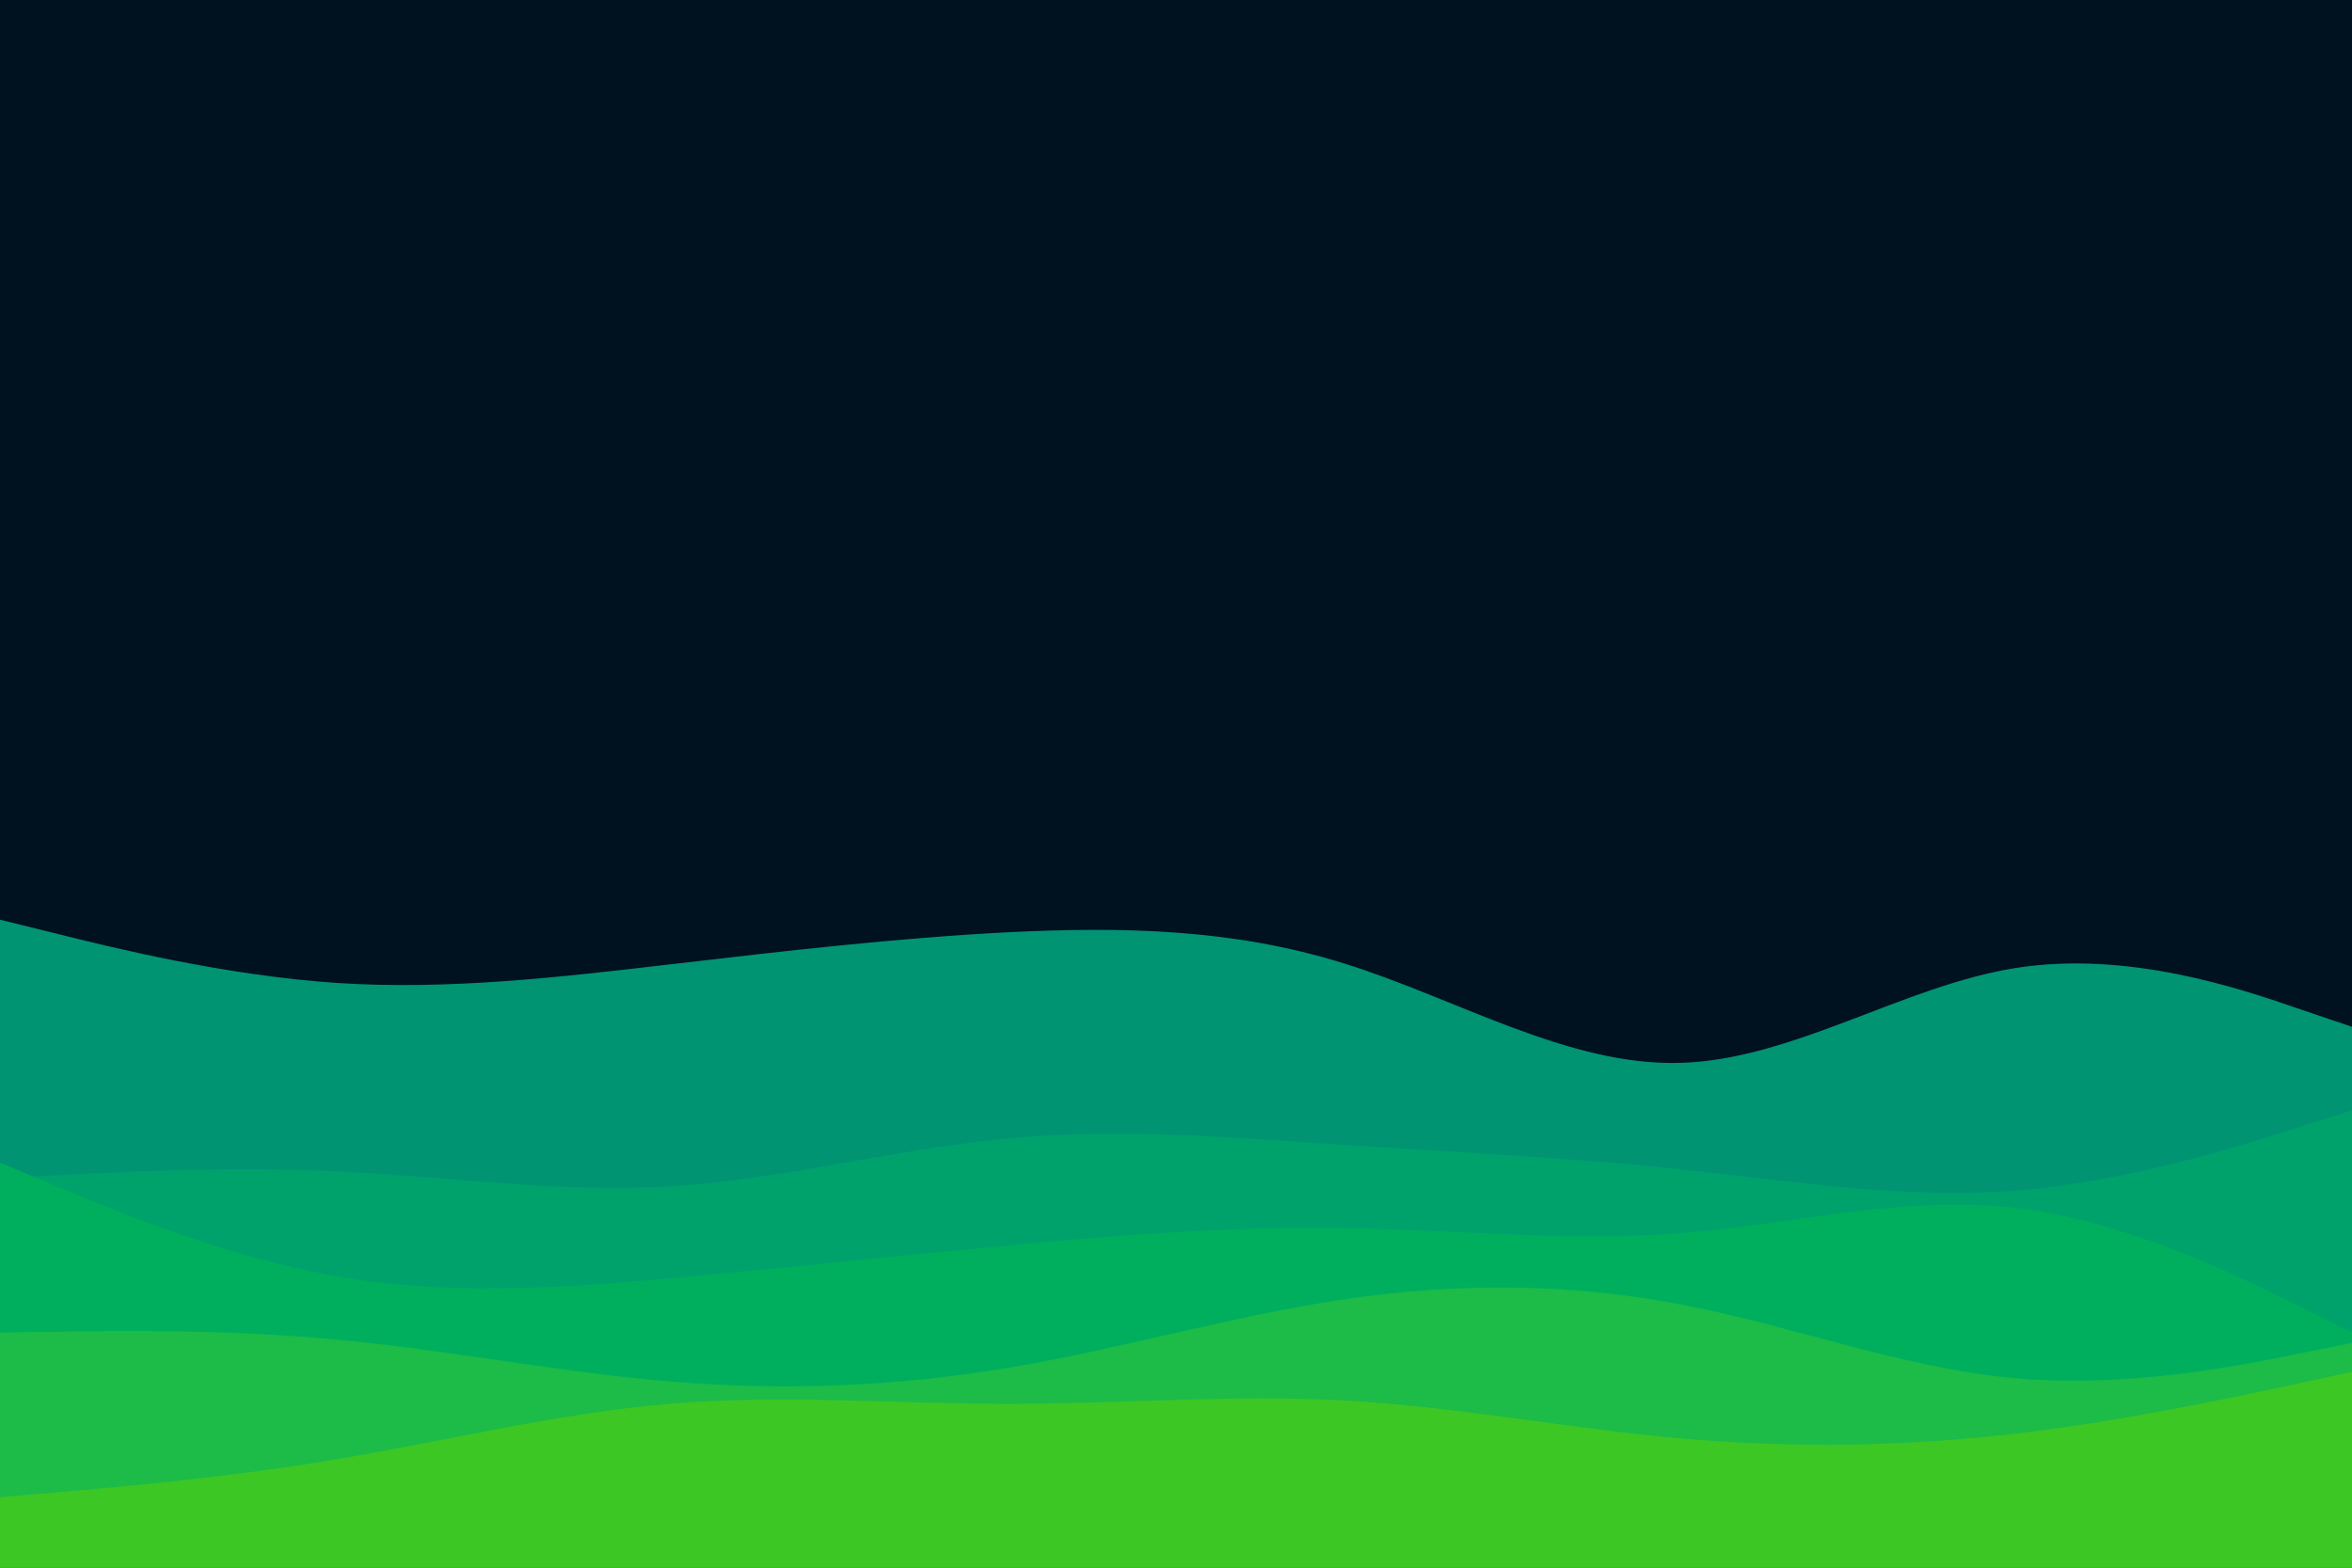 <svg id="visual" viewBox="0 0 900 600" width="900" height="600" xmlns="http://www.w3.org/2000/svg" xmlns:xlink="http://www.w3.org/1999/xlink" version="1.1"><rect x="0" y="0" width="900" height="600" fill="#001220"></rect><path d="M0 352L21.5 357.3C43 362.7 86 373.3 128.8 376.2C171.7 379 214.3 374 257.2 369C300 364 343 359 385.8 356.8C428.7 354.7 471.3 355.3 514.2 368.7C557 382 600 408 642.8 406.8C685.7 405.7 728.3 377.3 771.2 370.5C814 363.7 857 378.3 878.5 385.7L900 393L900 601L878.5 601C857 601 814 601 771.2 601C728.3 601 685.7 601 642.8 601C600 601 557 601 514.2 601C471.3 601 428.7 601 385.8 601C343 601 300 601 257.2 601C214.3 601 171.7 601 128.8 601C86 601 43 601 21.5 601L0 601Z" fill="#009473"></path><path d="M0 451L21.5 449.8C43 448.7 86 446.3 128.8 448.3C171.7 450.3 214.3 456.7 257.2 454C300 451.3 343 439.7 385.8 435.7C428.7 431.7 471.3 435.3 514.2 438.2C557 441 600 443 642.8 447.5C685.7 452 728.3 459 771.2 455.7C814 452.3 857 438.7 878.5 431.8L900 425L900 601L878.5 601C857 601 814 601 771.2 601C728.3 601 685.7 601 642.8 601C600 601 557 601 514.2 601C471.3 601 428.7 601 385.8 601C343 601 300 601 257.2 601C214.3 601 171.7 601 128.8 601C86 601 43 601 21.5 601L0 601Z" fill="#00a26b"></path><path d="M0 445L21.5 454C43 463 86 481 128.8 488.5C171.7 496 214.3 493 257.2 489.2C300 485.3 343 480.7 385.8 476.7C428.7 472.7 471.3 469.3 514.2 470C557 470.7 600 475.3 642.8 472C685.7 468.7 728.3 457.3 771.2 462.3C814 467.3 857 488.7 878.5 499.3L900 510L900 601L878.5 601C857 601 814 601 771.2 601C728.3 601 685.7 601 642.8 601C600 601 557 601 514.2 601C471.3 601 428.7 601 385.8 601C343 601 300 601 257.2 601C214.3 601 171.7 601 128.8 601C86 601 43 601 21.5 601L0 601Z" fill="#00af5d"></path><path d="M0 510L21.5 509.7C43 509.3 86 508.7 128.8 512.7C171.7 516.7 214.3 525.3 257.2 528.8C300 532.3 343 530.7 385.8 523.5C428.7 516.3 471.3 503.7 514.2 497.3C557 491 600 491 642.8 499.2C685.7 507.3 728.3 523.7 771.2 527.5C814 531.3 857 522.7 878.5 518.3L900 514L900 601L878.5 601C857 601 814 601 771.2 601C728.3 601 685.7 601 642.8 601C600 601 557 601 514.2 601C471.3 601 428.7 601 385.8 601C343 601 300 601 257.2 601C214.3 601 171.7 601 128.8 601C86 601 43 601 21.5 601L0 601Z" fill="#1dbb48"></path><path d="M0 573L21.5 571.2C43 569.3 86 565.7 128.8 558.5C171.7 551.3 214.3 540.7 257.2 537.2C300 533.7 343 537.3 385.8 537.3C428.7 537.3 471.3 533.7 514.2 536C557 538.3 600 546.7 642.8 550.5C685.7 554.3 728.3 553.7 771.2 548.7C814 543.7 857 534.3 878.5 529.7L900 525L900 601L878.5 601C857 601 814 601 771.2 601C728.3 601 685.7 601 642.8 601C600 601 557 601 514.2 601C471.3 601 428.7 601 385.8 601C343 601 300 601 257.2 601C214.3 601 171.7 601 128.8 601C86 601 43 601 21.5 601L0 601Z" fill="#3dc724"></path></svg>